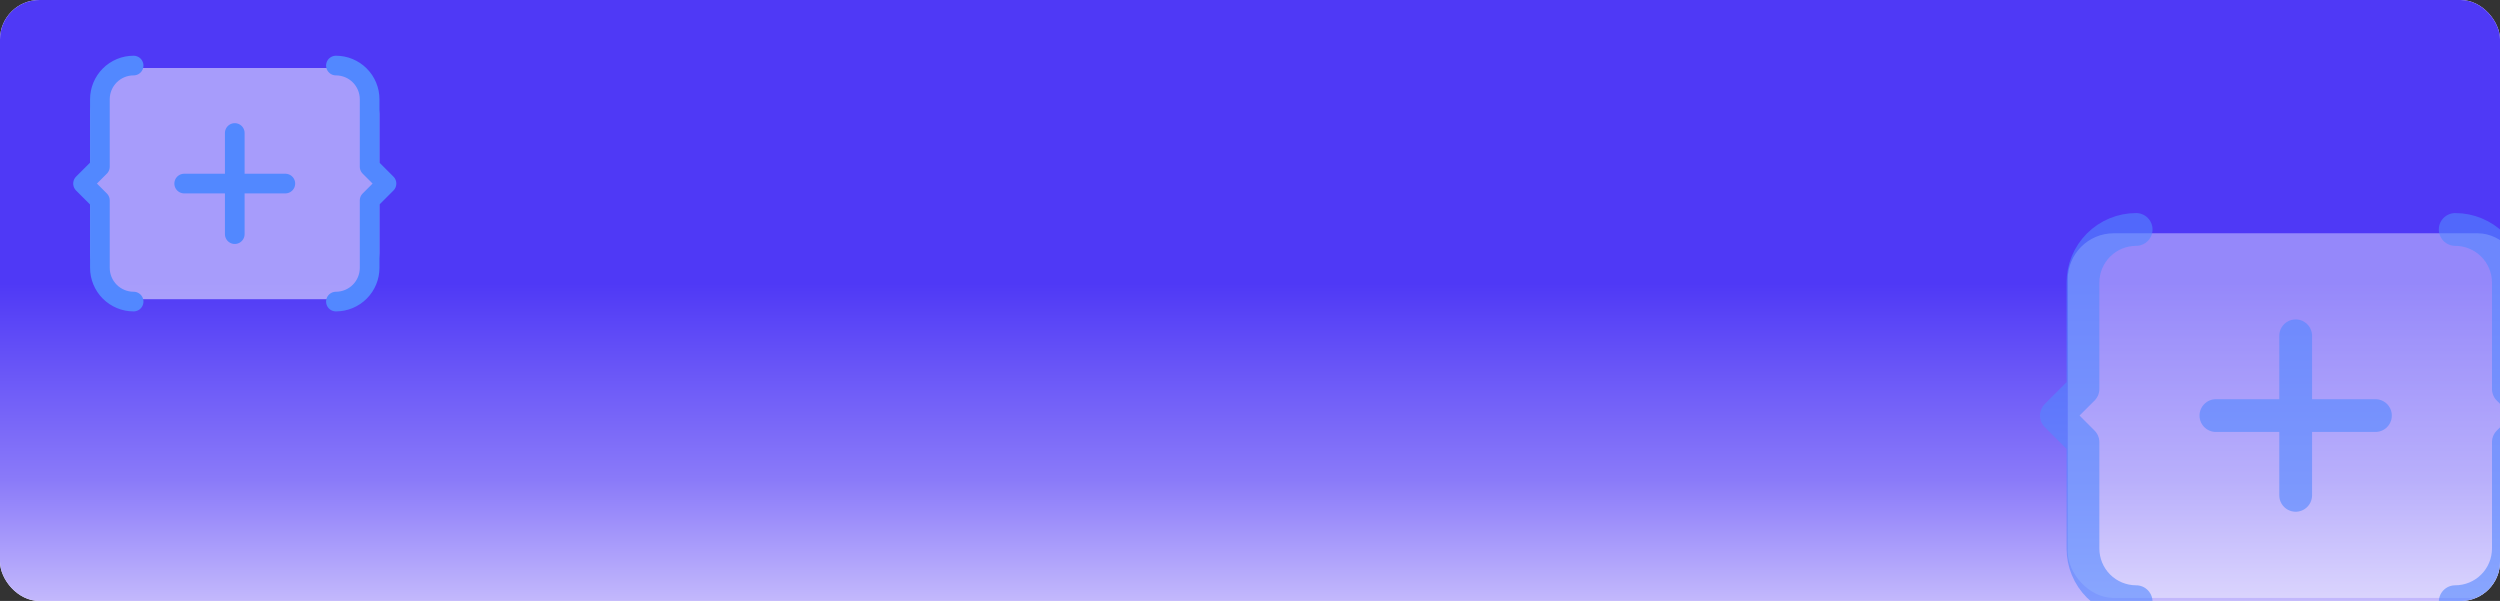 <svg width="1144" height="275" viewBox="0 0 1144 275" fill="none" xmlns="http://www.w3.org/2000/svg">
<rect x="0" y="0" width="1144" height="275" fill="#333333" stroke="none"/>
<g clip-path="url(#clip0_772_5806)">
<rect width="1144" height="275" rx="18" fill="white"/>
<rect width="1144" height="333" rx="14" fill="url(#paint0_linear_772_5806)"/>
<rect x="41.307" y="31.111" width="132.245" height="105.796" rx="21" fill="white" fill-opacity="0.5"/>
<path d="M84.286 84H130.571M107.429 60.857V107.143M61.143 138C57.051 138 53.127 136.374 50.233 133.481C47.34 130.588 45.714 126.663 45.714 122.571V91.714L38 84L45.714 76.286V45.429C45.714 41.337 47.34 37.412 50.233 34.519C53.127 31.625 57.051 30 61.143 30M153.714 138C157.806 138 161.731 136.374 164.624 133.481C167.517 130.588 169.143 126.663 169.143 122.571V91.714L176.857 84L169.143 76.286V45.429C169.143 41.337 167.517 37.412 164.624 34.519C161.731 31.625 157.806 30 153.714 30" stroke="#5288FF" stroke-width="9" stroke-linecap="round" stroke-linejoin="round"/>
<rect x="946.215" y="106.753" width="208.571" height="166.857" rx="21" fill="white" fill-opacity="0.4"/>
<path d="M1014 190.167H1087M1050.5 153.667V226.667M977.5 275.333C971.046 275.333 964.857 272.77 960.294 268.206C955.73 263.643 953.167 257.454 953.167 251V202.333L941 190.167L953.167 178V129.333C953.167 122.88 955.73 116.69 960.294 112.127C964.857 107.564 971.046 105 977.5 105M1123.5 275.333C1129.95 275.333 1136.14 272.77 1140.71 268.206C1145.27 263.643 1147.83 257.454 1147.83 251V202.333L1160 190.167L1147.83 178V129.333C1147.83 122.88 1145.27 116.69 1140.71 112.127C1136.14 107.564 1129.95 105 1123.5 105" stroke="#5288FF" stroke-opacity="0.6" stroke-width="15" stroke-linecap="round" stroke-linejoin="round"/>
</g>
<defs>
<linearGradient id="paint0_linear_772_5806" x1="572" y1="9.92417e-06" x2="572" y2="333" gradientUnits="userSpaceOnUse">
<stop offset="0.389" stop-color="#4F39F6"/>
<stop offset="0.659" stop-color="#8A7AF9"/>
<stop offset="1" stop-color="#FEF9FF"/>
</linearGradient>
<clipPath id="clip0_772_5806">
<rect width="1144" height="275" rx="18" fill="white"/>
</clipPath>
</defs>
</svg>
